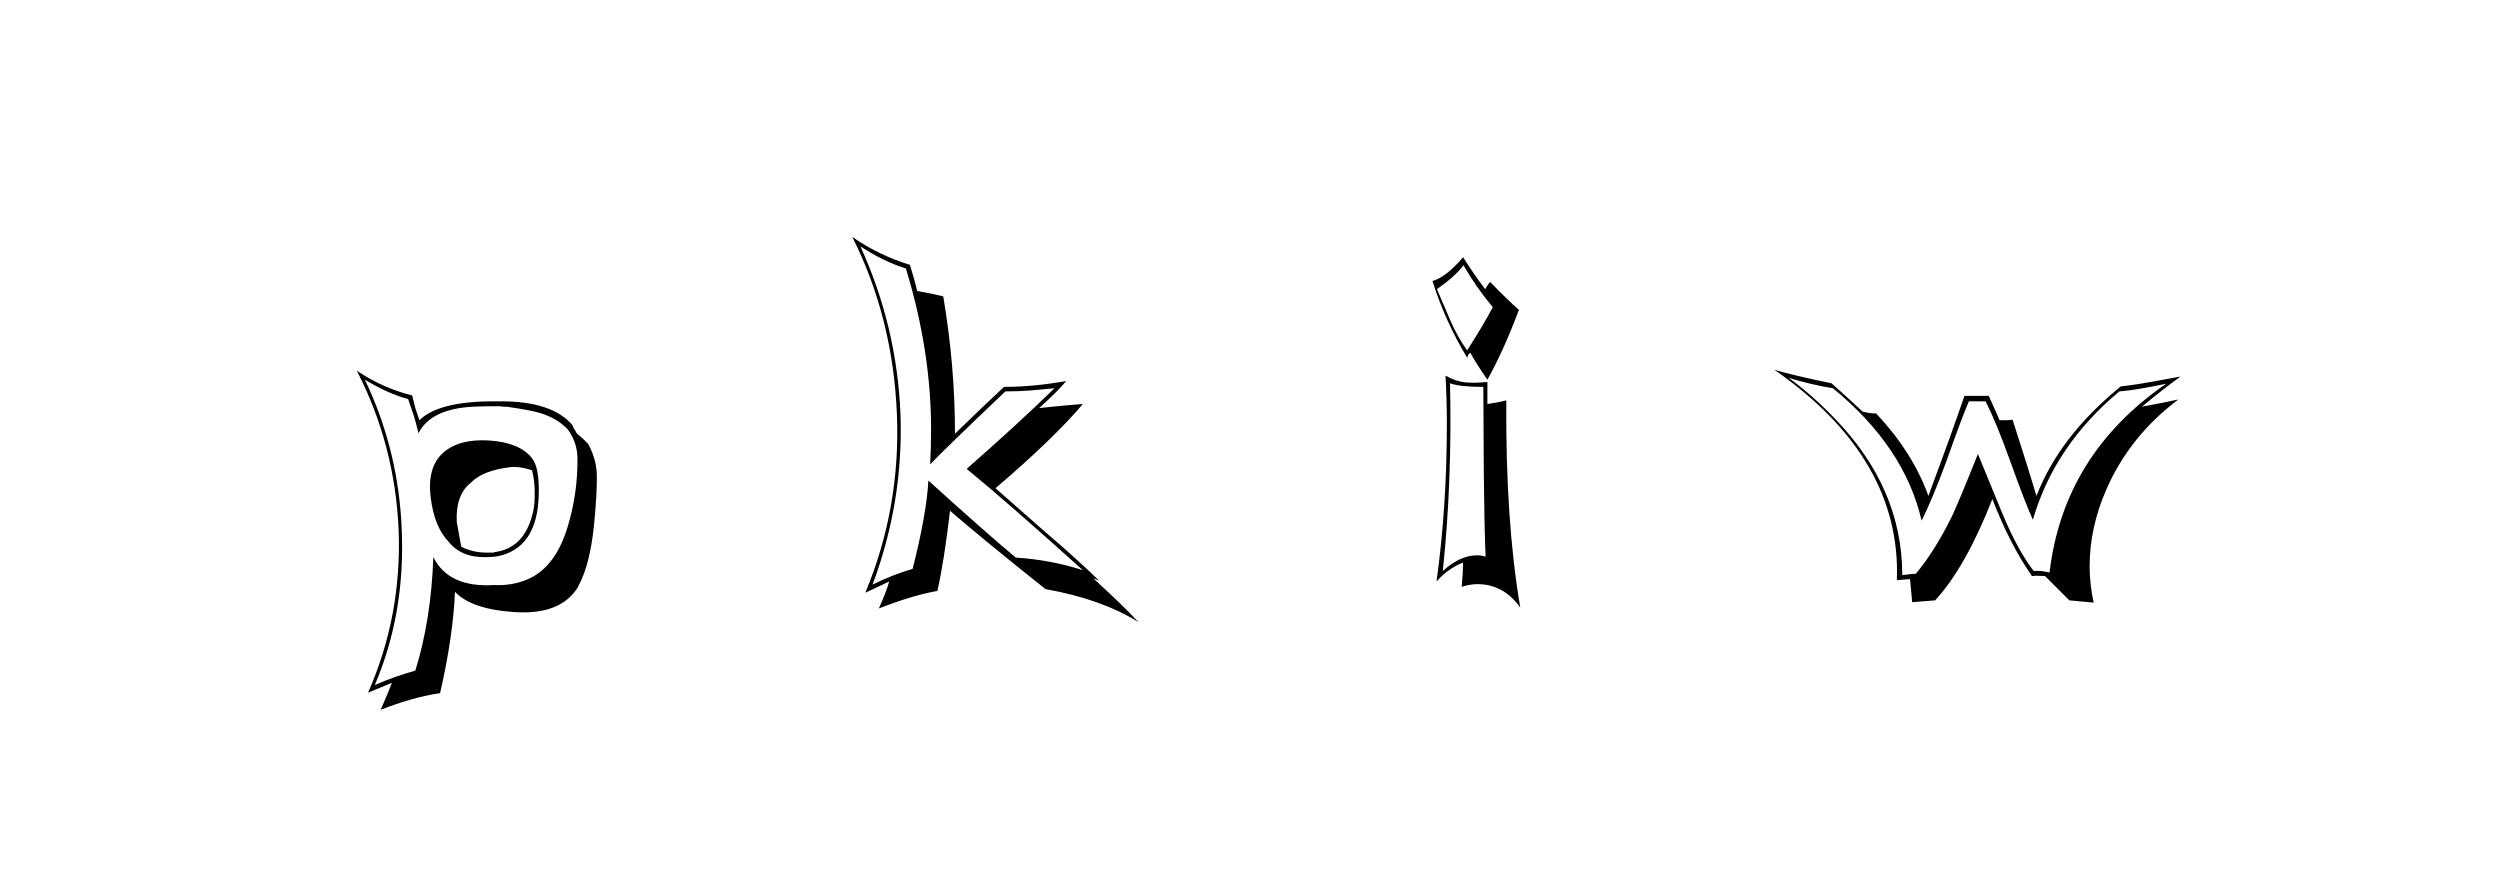 <svg xmlns:xlink="http://www.w3.org/1999/xlink" xmlns="http://www.w3.org/2000/svg" height="75" width="213" viewBox="0,0,213,75"><path d="M41.641 37.529Q39.07 37.376 37.727 38.604Q36.384 39.832 36.691 42.364Q36.998 44.897 38.226 46.163Q39.338 47.544 41.487 47.467Q42.024 47.429 42.216 47.429Q45.785 46.815 45.9 42.172Q45.977 39.793 45.286 38.987Q44.212 37.683 41.641 37.529zM44.979 49.348Q43.636 49.923 42.063 49.847Q38.226 50.077 36.921 47.467Q36.729 52.839 35.386 57.137Q33.583 57.636 31.933 58.365Q34.504 52.341 34.235 45.319Q34.005 38.45 31.089 32.349Q33.046 33.539 34.772 33.999L35.271 35.457Q35.386 35.803 35.655 36.915Q36.691 34.843 40.298 34.651Q41.18 34.613 42.063 34.613H42.562Q42.677 34.613 42.869 34.651H43.176Q45.286 34.958 46.015 35.189Q47.512 35.649 48.394 36.608Q49.238 37.798 49.2 39.218Q49.2 42.095 48.394 44.781Q47.358 48.312 44.979 49.348zM49.277 49.923Q50.389 47.928 50.696 43.784Q50.85 42.019 50.85 40.752Q50.888 39.256 50.121 37.836Q49.66 37.337 49.162 36.954L49.008 36.685L48.816 36.378L48.778 36.225Q47.051 34.191 42.677 34.191H42.063Q37.381 34.191 35.732 35.803Q35.54 35.265 35.386 34.767L35.118 33.692Q32.623 33.078 30.398 31.582Q33.659 37.913 33.966 45.204Q34.235 52.494 31.357 59.017L33.391 58.173Q33.122 58.902 32.432 60.475Q35.156 59.401 37.497 59.056Q38.609 54.182 38.763 50.422Q40.183 51.919 43.828 52.149Q47.819 52.417 49.277 49.962zM43.559 39.793Q44.212 39.716 45.324 40.062Q45.593 41.059 45.555 42.249Q45.555 43.17 45.363 43.822Q44.634 46.738 42.101 47.045H42.216Q42.14 47.045 42.024 47.084H41.487Q40.298 47.084 39.3 46.585L38.916 44.475Q38.801 42.172 40.106 41.136Q41.142 40.062 43.559 39.793zM79.099 40.944Q78.945 43.784 77.756 48.465Q75.952 49.002 74.341 49.808Q76.989 42.748 76.72 35.265Q76.413 27.783 73.305 20.991Q75.3 22.296 77.18 22.871Q79.329 29.893 79.329 36.608Q79.329 38.066 79.252 39.563Q80.404 38.335 85.66 33.347Q86.773 33.347 87.771 33.27L89.843 33.078Q86.696 36.148 82.361 39.947Q85.737 42.709 92.26 48.58Q89.536 47.698 86.543 47.506Q84.01 45.395 79.099 40.944zM89.076 50.192Q93.834 51.036 96.98 52.993Q95.791 51.688 93.143 49.271Q93.373 49.348 93.642 49.463Q91.531 47.429 89.267 45.511L84.816 41.597Q89.805 37.337 92.26 34.421Q91.032 34.498 88.538 34.767Q90.15 33.308 90.841 32.464Q88.039 32.963 85.545 32.963Q84.126 34.268 81.363 36.954Q81.363 31.121 80.365 25.25Q79.636 25.059 78.14 24.79Q77.986 24.061 77.526 22.564Q74.878 21.759 72.614 20.185Q76.068 27.054 76.413 35.227Q76.758 43.208 73.727 50.499Q74.418 50.192 75.761 49.54Q75.53 50.384 74.878 51.842Q77.718 50.729 79.866 50.345Q80.442 47.813 80.941 43.515Q83.588 45.818 89.076 50.192zM123.541 32.656Q124.385 32.963 126.38 32.963L126.419 40.215Q126.457 44.513 126.572 47.429Q126.227 47.314 125.843 47.314Q124.385 47.314 122.927 48.657Q123.733 40.983 123.541 32.656zM122.428 24.636Q123.963 23.562 124.692 22.603Q125.766 24.483 127.186 26.171Q126.38 27.706 124.999 29.855Q124.155 28.665 123.579 27.322zM122.39 49.54Q123.387 48.427 124.654 47.928Q124.654 48.619 124.538 50Q125.229 49.77 125.881 49.77Q128.107 49.77 129.527 51.765Q128.26 44.359 128.337 34.114Q127.57 34.306 126.726 34.421V32.541Q125.69 32.656 124.884 32.579Q124.04 32.503 123.157 32.004Q123.272 34.037 123.272 36.11Q123.272 43.208 122.39 49.54zM124.999 30.469L125.114 30.2L125.267 30.047Q125.69 30.853 126.726 32.349Q128.069 29.97 129.412 26.402Q128.529 25.634 126.956 24.023Q126.802 24.176 126.534 24.636Q125.574 23.37 124.654 21.912Q123.234 23.6 122.044 23.946Q123.157 27.438 124.999 30.469zM173.278 48.657Q171.935 46.93 170.63 43.822L168.52 38.68Q166.908 42.709 166.294 44.014Q164.836 46.969 163.225 48.887Q162.841 48.887 162.073 49.002Q162.073 41.52 156.203 35.534Q154.437 33.692 152.404 32.196Q154.284 32.771 156.164 33.078Q162.265 38.066 163.723 44.359Q164.644 42.518 165.834 39.294Q167.177 35.496 167.752 34.191H169.172Q170.055 35.918 171.244 39.218Q172.549 42.863 173.201 44.283Q175.043 37.951 180.568 33.347Q181.796 33.27 184.559 32.694Q175.81 38.719 174.621 48.772L173.969 48.657Q173.623 48.619 173.278 48.657zM178.381 51.343Q178.036 49.77 178.036 48.235Q178.036 44.973 179.456 41.712Q181.451 37.146 185.595 34.037Q184.367 34.306 182.487 34.651Q184.482 33.001 185.787 32.081L183.254 32.541Q182.027 32.771 180.684 32.925Q175.465 37.184 173.508 42.249Q172.856 40.062 171.474 35.764Q171.167 35.803 170.899 35.803H170.362Q170.247 35.496 169.441 33.73H167.369Q166.409 36.57 164.299 42.249Q162.956 38.527 159.848 35.227Q159.579 35.227 159.272 35.189L158.697 35.073Q157.853 34.268 156.049 32.656Q152.864 32.004 151.176 31.505Q161.997 39.026 161.613 49.424Q161.805 49.424 162.169 49.386Q162.534 49.348 162.726 49.348Q162.726 49.194 162.918 51.305L164.875 51.151Q167.484 48.312 169.748 42.518Q171.244 46.393 173.124 49.079Q173.431 49.041 173.7 49.06Q173.969 49.079 174.237 49.079L176.309 51.151z" /></svg>